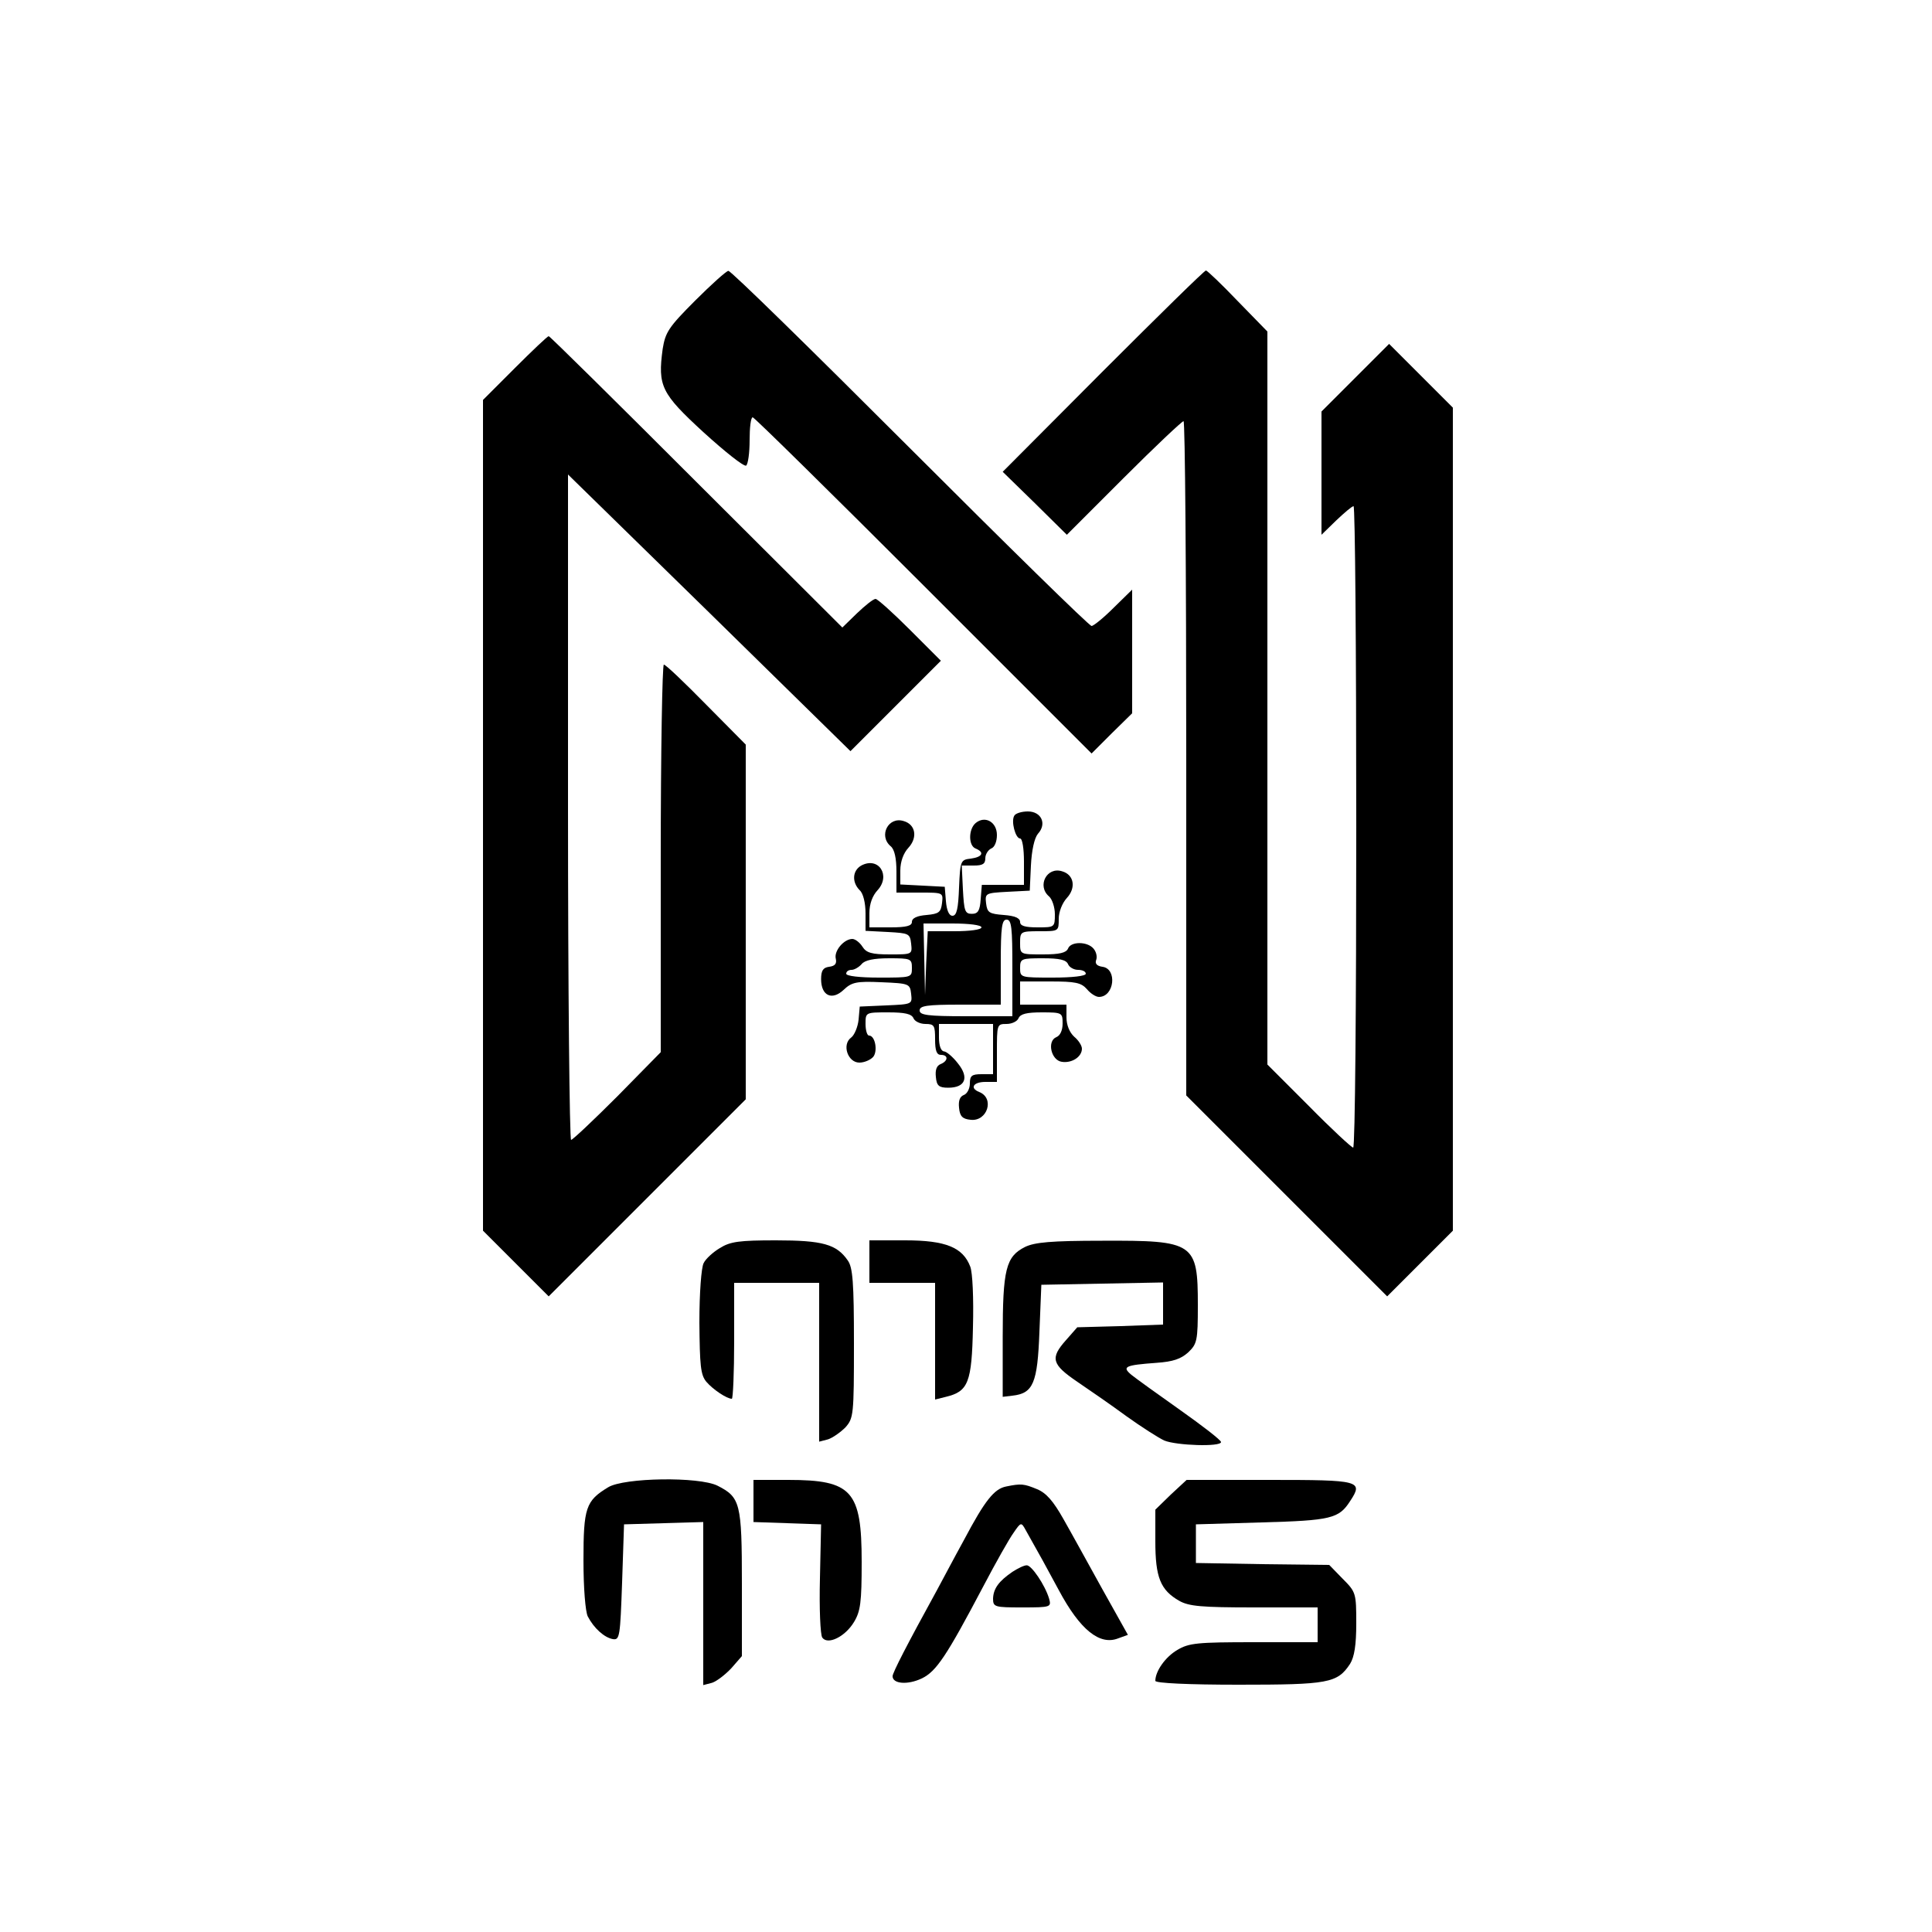 <?xml version="1.0" standalone="no"?>
<!DOCTYPE svg PUBLIC "-//W3C//DTD SVG 20010904//EN"
 "http://www.w3.org/TR/2001/REC-SVG-20010904/DTD/svg10.dtd">
<svg version="1.0" xmlns="http://www.w3.org/2000/svg"
 width="500pt" height="500pt" viewBox="0 0 500 500"
 preserveAspectRatio="xMidYMid meet">

<g transform="translate(0,500) scale(0.1,-0.1)"
fill="#000000" stroke="none">
<path d="M1799 4222 c-69 -69 -77 -82 -84 -125 -13 -96 -4 -115 106 -216 55
-50 104 -89 110 -86 5 4 9 33 9 66 0 32 3 59 8 59 4 0 203 -196 442 -435 l435
-435 52 52 53 52 0 160 0 160 -48 -47 c-26 -26 -52 -47 -57 -47 -6 0 -217 207
-470 460 -253 253 -464 460 -470 459 -5 0 -44 -35 -86 -77z"/>
<path d="M2855 4040 l-260 -261 83 -81 83 -82 147 147 c81 81 151 147 155 147
4 0 7 -393 7 -873 l0 -872 260 -260 260 -260 85 85 85 85 0 1065 0 1065 -82
82 -83 83 -87 -87 -88 -88 0 -159 0 -160 38 37 c21 20 41 37 45 37 4 0 7 -373
7 -830 0 -456 -3 -830 -8 -830 -4 0 -56 48 -115 108 l-107 107 0 949 0 948
-77 79 c-42 44 -79 79 -82 79 -4 0 -123 -117 -266 -260z"/>
<path d="M1332 4047 l-82 -82 0 -1075 0 -1075 85 -85 85 -85 255 255 255 255
0 459 0 459 -102 103 c-56 57 -105 104 -110 104 -4 0 -8 -226 -8 -502 l0 -501
-112 -114 c-62 -62 -116 -113 -120 -113 -4 0 -8 388 -8 861 l0 861 366 -358
365 -358 117 117 117 117 -80 80 c-44 44 -84 80 -89 80 -6 0 -27 -17 -48 -37
l-38 -37 -378 377 c-207 207 -379 377 -382 377 -3 0 -42 -37 -88 -83z"/>
<path d="M2625 2889 c-9 -14 3 -59 15 -59 6 0 10 -27 10 -60 l0 -60 -54 0 -55
0 -3 -37 c-2 -30 -7 -38 -23 -38 -18 0 -20 8 -23 63 l-3 62 31 0 c23 0 30 4
30 19 0 10 7 21 15 25 9 3 15 18 15 35 0 34 -31 51 -55 31 -19 -16 -19 -59 0
-66 24 -10 17 -22 -12 -26 -27 -3 -28 -5 -31 -75 -2 -54 -6 -73 -17 -73 -9 0
-15 14 -17 38 l-3 37 -57 3 -58 3 0 36 c0 23 8 45 21 59 24 26 19 60 -12 69
-40 13 -66 -38 -34 -65 10 -8 15 -31 15 -66 l0 -54 61 0 c60 0 60 0 57 -27 -3
-24 -8 -28 -40 -31 -25 -2 -38 -8 -38 -18 0 -10 -14 -14 -55 -14 l-55 0 0 37
c0 24 8 45 21 59 35 38 3 88 -42 64 -23 -13 -25 -43 -4 -64 9 -8 15 -33 15
-60 l0 -45 58 -3 c54 -3 57 -4 60 -30 3 -28 3 -28 -55 -28 -47 0 -61 4 -71 20
-7 11 -19 20 -26 20 -22 0 -48 -31 -43 -51 3 -13 -2 -19 -17 -21 -16 -2 -21
-10 -21 -32 0 -43 28 -56 58 -28 21 20 33 23 98 20 72 -3 74 -4 77 -30 3 -27
3 -27 -65 -30 l-68 -3 -3 -34 c-2 -19 -11 -40 -19 -46 -25 -18 -9 -65 21 -65
13 0 29 7 36 15 12 15 5 55 -11 55 -5 0 -9 14 -9 30 0 30 0 30 59 30 43 0 60
-4 65 -15 3 -8 17 -15 31 -15 23 0 25 -4 25 -40 0 -29 4 -40 15 -40 20 0 19
-16 -1 -24 -10 -4 -14 -15 -12 -33 2 -23 8 -28 32 -28 44 0 55 26 25 63 -13
17 -30 31 -36 31 -8 1 -13 15 -13 36 l0 35 70 0 70 0 0 -65 0 -65 -30 0 c-25
0 -30 -4 -30 -24 0 -13 -7 -27 -16 -30 -10 -4 -14 -15 -12 -33 2 -22 9 -29 30
-31 43 -5 63 56 22 72 -25 10 -15 26 16 26 l30 0 0 75 c0 74 0 75 25 75 14 0
28 7 31 15 5 11 21 15 60 15 53 0 54 -1 54 -29 0 -17 -6 -31 -16 -35 -25 -10
-14 -60 14 -64 26 -4 52 13 52 34 0 8 -9 22 -20 31 -12 11 -20 30 -20 50 l0
33 -60 0 -60 0 0 30 0 30 78 0 c65 0 80 -3 95 -20 9 -11 23 -20 31 -20 40 0
48 73 9 78 -14 2 -20 8 -16 18 3 8 0 21 -7 29 -16 19 -59 19 -66 0 -5 -11 -22
-15 -65 -15 -59 0 -59 0 -59 30 0 29 1 30 50 30 50 0 50 0 50 32 0 18 9 41 21
54 24 26 19 60 -12 69 -40 13 -66 -38 -34 -65 8 -7 15 -28 15 -46 0 -34 -1
-34 -45 -34 -33 0 -45 4 -45 14 0 10 -14 16 -42 18 -38 3 -43 6 -46 30 -3 26
-2 27 55 30 l58 3 3 65 c2 40 9 71 18 82 24 26 9 58 -26 58 -16 0 -32 -5 -35
-11z m-5 -394 l0 -125 -120 0 c-100 0 -120 3 -120 15 0 12 18 15 105 15 l105
0 0 110 c0 91 3 110 15 110 13 0 15 -21 15 -125z m-80 105 c0 -6 -30 -10 -70
-10 l-69 0 -4 -82 -3 -83 -2 93 -2 92 75 0 c43 0 75 -4 75 -10z m-180 -105 c0
-25 -1 -25 -85 -25 -50 0 -85 4 -85 10 0 6 6 10 14 10 7 0 19 7 26 15 8 10 31
15 71 15 56 0 59 -1 59 -25z m404 10 c3 -8 15 -15 26 -15 11 0 20 -4 20 -10 0
-6 -35 -10 -85 -10 -84 0 -85 0 -85 25 0 24 3 25 59 25 43 0 60 -4 65 -15z"/>
<path d="M1863 1770 c-17 -10 -37 -28 -42 -39 -6 -11 -11 -77 -11 -153 1 -112
3 -136 18 -154 17 -20 53 -44 66 -44 3 0 6 68 6 150 l0 150 110 0 110 0 0
-206 0 -205 23 6 c12 4 32 18 45 31 21 24 22 32 22 217 0 158 -3 197 -16 215
-29 42 -65 52 -186 52 -94 0 -118 -3 -145 -20z"/>
<path d="M2250 1735 l0 -55 85 0 85 0 0 -151 0 -151 28 7 c58 14 67 37 70 180
2 75 -1 142 -7 157 -19 50 -64 68 -168 68 l-93 0 0 -55z"/>
<path d="M2653 1773 c-50 -25 -58 -58 -58 -233 l0 -155 25 3 c54 6 65 32 70
165 l5 122 158 3 157 3 0 -55 0 -54 -111 -4 -111 -3 -29 -33 c-42 -47 -37 -63
29 -108 31 -21 89 -61 127 -89 39 -28 83 -56 98 -63 31 -13 147 -17 147 -4 0
5 -48 42 -106 83 -58 41 -115 82 -126 91 -25 21 -17 25 65 31 43 3 63 10 82
27 23 22 25 30 25 122 0 162 -9 168 -247 167 -133 0 -175 -4 -200 -16z"/>
<path d="M1574 1151 c-58 -35 -64 -53 -64 -189 0 -73 5 -132 11 -145 16 -31
43 -55 65 -59 18 -3 19 7 24 147 l5 150 103 3 102 3 0 -211 0 -211 23 6 c12 4
34 21 50 38 l27 31 0 188 c0 208 -4 223 -63 253 -48 24 -242 21 -283 -4z"/>
<path d="M1950 1115 l0 -54 88 -3 87 -3 -3 -140 c-2 -77 1 -146 6 -153 14 -20
59 2 82 40 17 28 20 51 20 156 0 184 -25 212 -190 212 l-90 0 0 -55z"/>
<path d="M3030 1132 l-40 -39 0 -82 c0 -93 13 -126 62 -154 25 -14 57 -17 194
-17 l164 0 0 -45 0 -45 -164 0 c-147 0 -169 -2 -199 -20 -31 -18 -57 -55 -57
-80 0 -6 86 -10 215 -10 233 0 256 4 289 54 11 18 16 48 16 105 0 78 -1 81
-35 115 l-35 36 -173 2 -172 3 0 50 0 50 170 5 c180 5 200 10 229 55 35 53 26
55 -208 55 l-215 0 -41 -38z"/>
<path d="M2604 1153 c-31 -6 -55 -36 -109 -138 -27 -49 -58 -108 -70 -130 -78
-142 -115 -214 -115 -223 0 -20 39 -23 75 -6 38 18 64 57 160 239 32 61 67
123 78 138 19 28 20 28 31 8 34 -60 57 -102 86 -156 55 -103 106 -144 154
-125 l25 9 -66 118 c-36 65 -81 147 -101 182 -26 46 -44 67 -68 77 -34 14 -41
15 -80 7z"/>
<path d="M2620 932 c-35 -24 -49 -43 -50 -69 0 -22 4 -23 76 -23 74 0 75 1 69
23 -11 36 -46 87 -58 86 -7 0 -23 -8 -37 -17z"/>
</g>
</svg>
